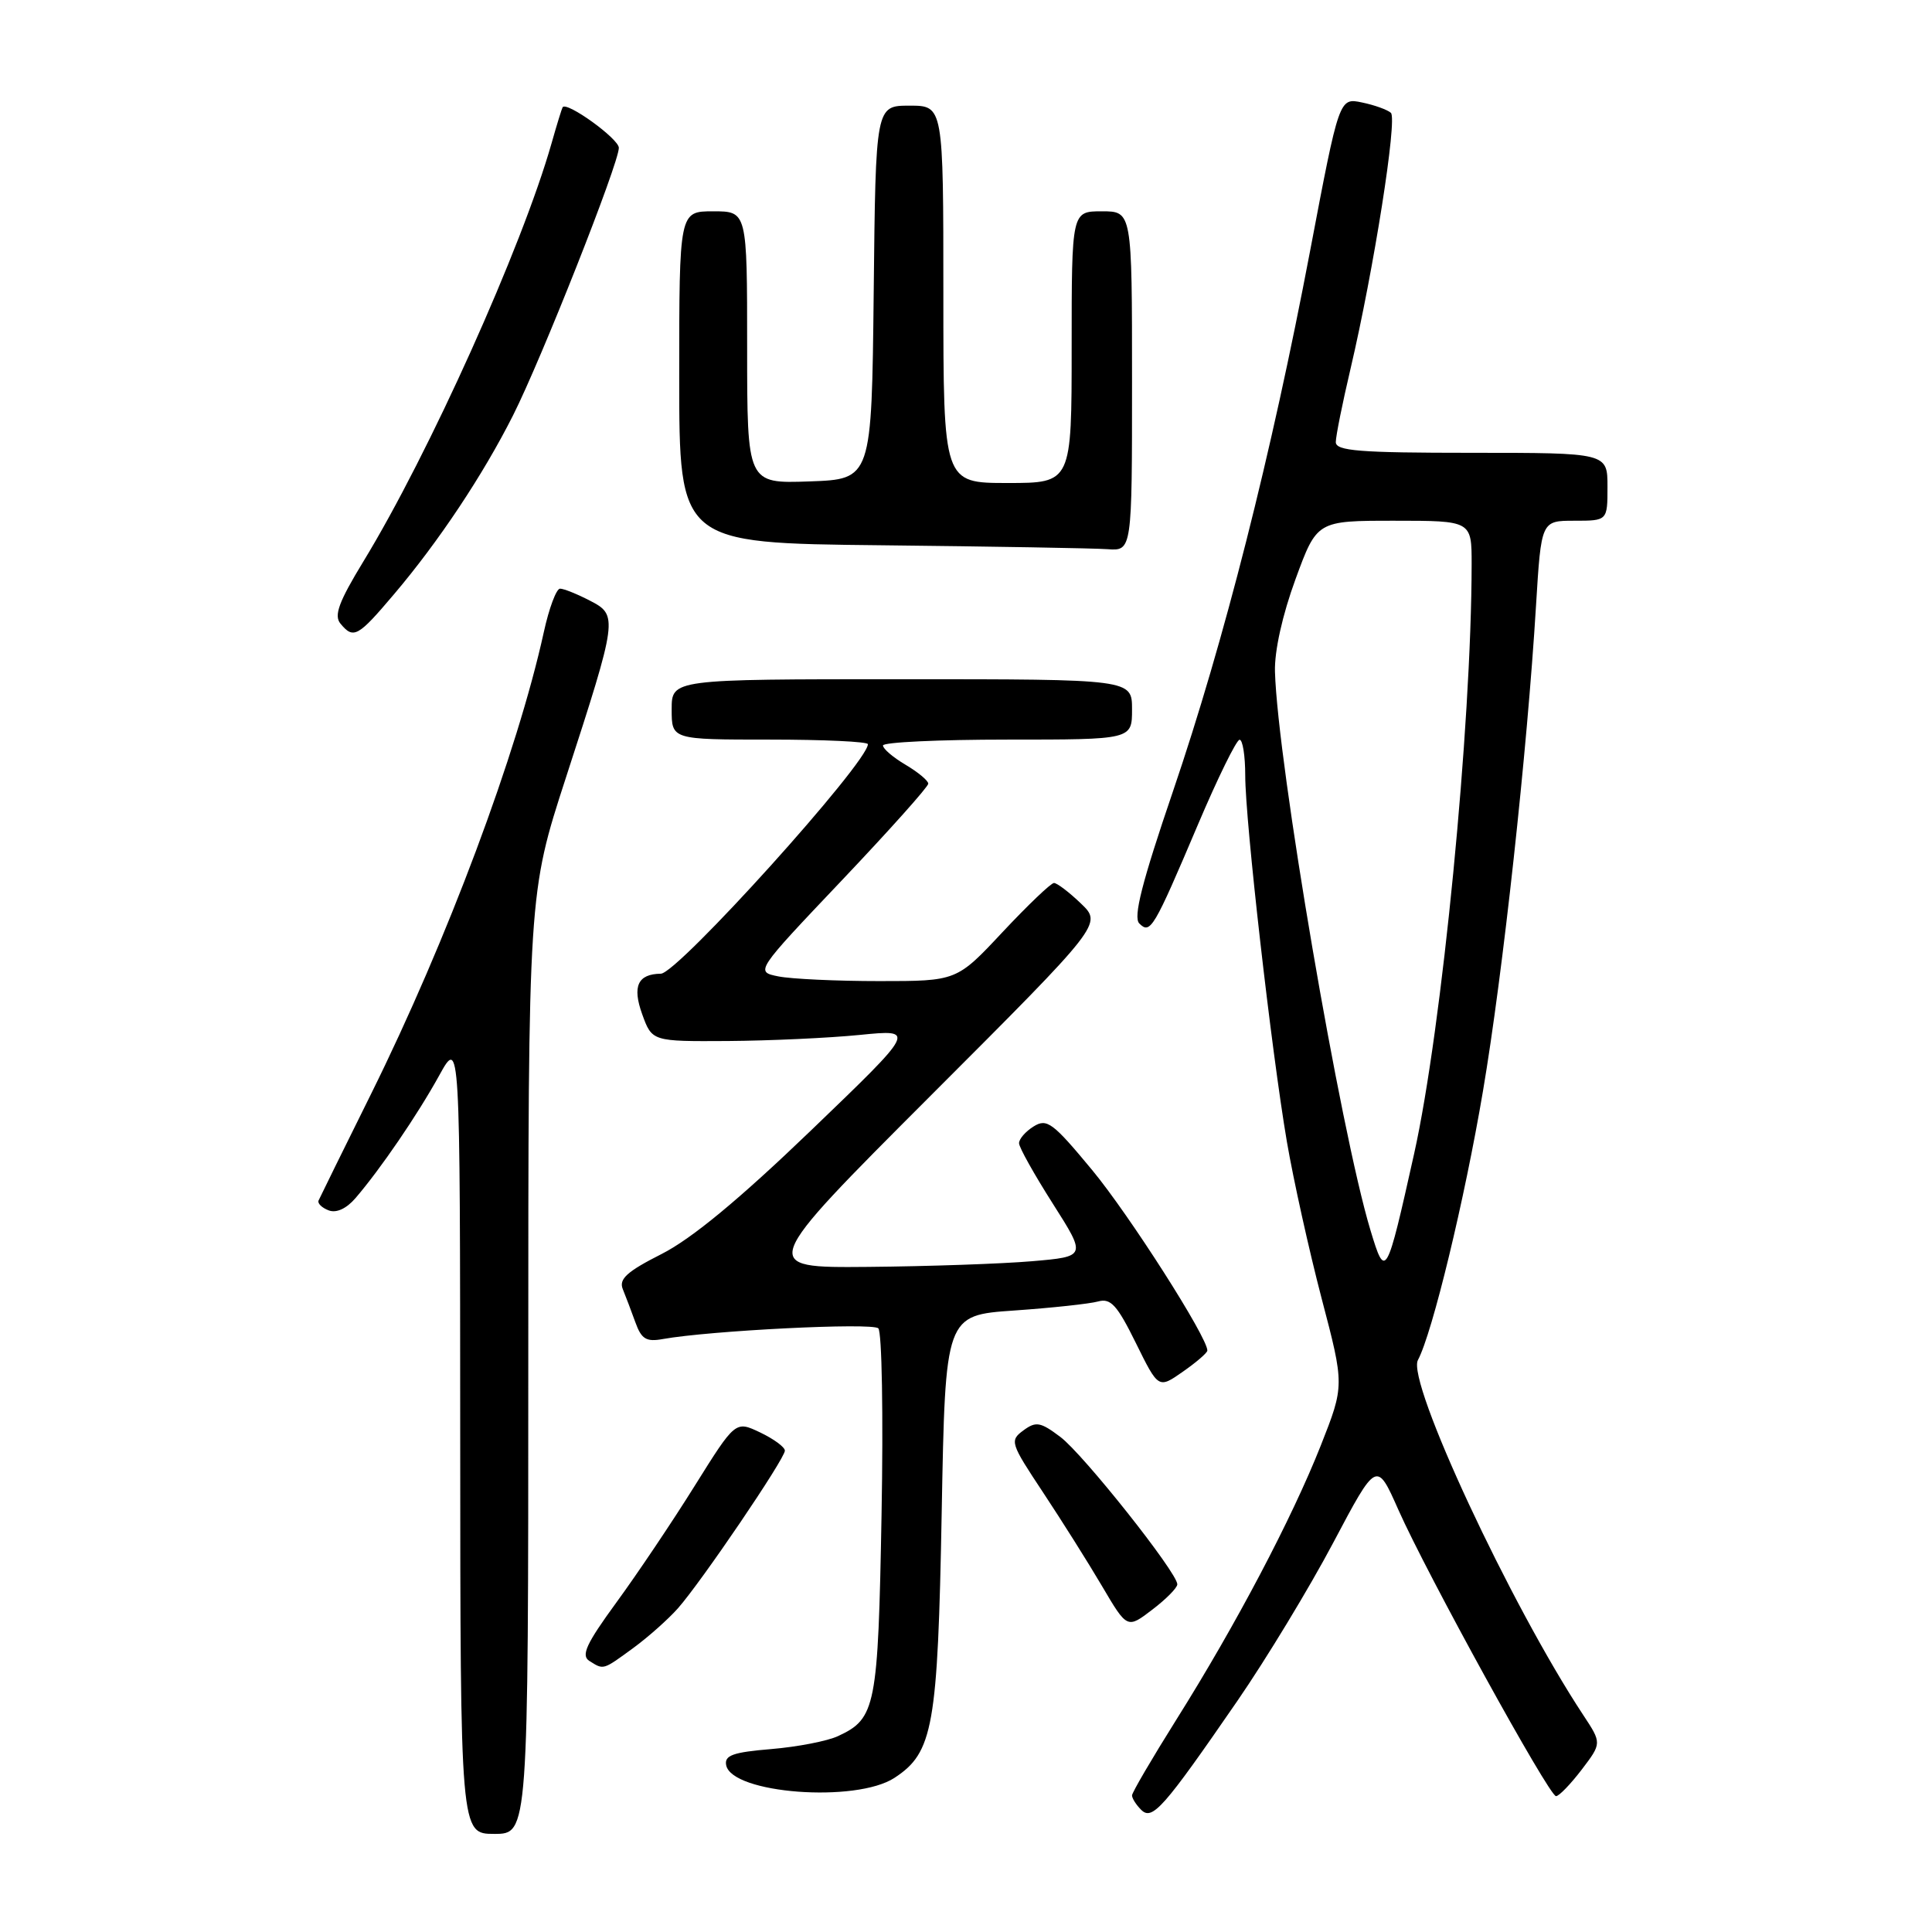 <?xml version="1.0" encoding="UTF-8" standalone="no"?>
<!DOCTYPE svg PUBLIC "-//W3C//DTD SVG 1.1//EN" "http://www.w3.org/Graphics/SVG/1.1/DTD/svg11.dtd" >
<svg xmlns="http://www.w3.org/2000/svg" xmlns:xlink="http://www.w3.org/1999/xlink" version="1.1" viewBox="0 0 256 256">
 <g >
 <path fill="currentColor"
d=" M 70.00 180.70 C 70.00 118.40 70.00 118.40 74.98 103.06 C 81.87 81.85 81.91 81.52 78.15 79.58 C 76.47 78.71 74.70 78.00 74.21 78.00 C 73.72 78.00 72.75 80.59 72.06 83.75 C 68.55 99.74 59.26 124.58 49.17 144.95 C 45.50 152.35 42.37 158.71 42.21 159.08 C 42.05 159.45 42.65 160.04 43.55 160.38 C 44.56 160.77 45.90 160.16 47.11 158.75 C 50.42 154.90 55.32 147.72 58.20 142.50 C 60.96 137.50 60.96 137.50 60.98 190.25 C 61.00 243.00 61.00 243.00 65.50 243.00 C 70.00 243.00 70.00 243.00 70.00 180.70 Z  M 163.95 225.39 C 167.78 219.83 173.50 210.39 176.66 204.42 C 182.41 193.56 182.41 193.56 185.28 200.03 C 189.08 208.60 205.27 238.00 206.18 238.00 C 206.58 238.00 208.10 236.42 209.58 234.49 C 212.25 230.98 212.25 230.98 209.78 227.24 C 200.14 212.63 186.36 183.06 187.88 180.22 C 189.79 176.66 194.07 158.97 196.50 144.58 C 199.14 129.02 202.36 99.53 203.53 80.25 C 204.22 69.00 204.22 69.00 208.61 69.00 C 213.00 69.00 213.00 69.00 213.00 64.50 C 213.00 60.00 213.00 60.00 195.00 60.00 C 180.11 60.00 177.00 59.75 177.00 58.58 C 177.00 57.80 177.88 53.41 178.96 48.83 C 182.03 35.73 185.18 15.77 184.30 14.95 C 183.86 14.55 182.14 13.92 180.48 13.58 C 177.45 12.94 177.45 12.94 173.60 33.22 C 168.46 60.29 162.20 84.96 155.42 104.87 C 151.30 116.95 150.14 121.54 150.96 122.36 C 152.43 123.83 152.86 123.10 158.73 109.27 C 161.35 103.09 163.84 98.03 164.25 98.02 C 164.66 98.01 165.00 100.14 165.00 102.75 C 165.00 108.79 168.46 139.20 170.52 151.29 C 171.39 156.36 173.46 165.69 175.12 172.04 C 178.15 183.58 178.15 183.58 175.01 191.54 C 171.18 201.22 163.77 215.29 155.88 227.85 C 152.65 233.00 150.00 237.52 150.00 237.90 C 150.00 238.29 150.54 239.14 151.21 239.81 C 152.68 241.28 154.15 239.62 163.95 225.39 Z  M 118.53 235.57 C 123.65 232.22 124.26 228.81 124.78 200.39 C 125.26 174.28 125.26 174.28 134.38 173.65 C 139.40 173.30 144.40 172.76 145.51 172.45 C 147.18 171.99 148.03 172.93 150.51 177.96 C 153.50 184.02 153.50 184.02 156.73 181.76 C 158.51 180.52 159.97 179.26 159.98 178.96 C 160.04 177.27 149.64 160.98 144.71 155.03 C 139.50 148.74 138.72 148.16 136.96 149.26 C 135.88 149.93 135.01 150.94 135.03 151.49 C 135.04 152.05 137.06 155.65 139.51 159.50 C 143.96 166.50 143.96 166.50 136.73 167.12 C 132.75 167.46 122.98 167.80 115.01 167.87 C 100.52 168.00 100.52 168.00 123.29 145.21 C 146.06 122.43 146.06 122.43 143.22 119.71 C 141.67 118.22 140.06 117.00 139.66 117.00 C 139.26 117.00 136.20 119.93 132.85 123.50 C 126.77 130.00 126.77 130.00 116.51 130.00 C 110.87 130.00 104.86 129.72 103.15 129.38 C 100.06 128.76 100.06 128.76 111.53 116.67 C 117.84 110.02 123.00 104.25 123.00 103.84 C 123.00 103.44 121.65 102.32 120.00 101.34 C 118.35 100.37 117.00 99.22 117.00 98.78 C 117.00 98.35 124.42 98.00 133.50 98.00 C 150.00 98.00 150.00 98.00 150.00 94.00 C 150.00 90.00 150.00 90.00 119.50 90.00 C 89.00 90.00 89.00 90.00 89.00 94.00 C 89.00 98.00 89.00 98.00 102.00 98.00 C 109.15 98.00 115.00 98.27 115.00 98.61 C 115.00 101.04 89.80 128.98 87.57 129.02 C 84.51 129.06 83.76 130.68 85.09 134.38 C 86.40 138.00 86.40 138.00 96.45 137.94 C 101.98 137.90 109.85 137.54 113.95 137.13 C 121.40 136.39 121.40 136.39 107.45 149.80 C 97.93 158.95 91.65 164.14 87.67 166.16 C 83.08 168.48 81.98 169.48 82.52 170.81 C 82.90 171.74 83.65 173.72 84.19 175.21 C 84.99 177.44 85.63 177.83 87.83 177.43 C 94.07 176.31 115.57 175.23 116.38 176.01 C 116.86 176.47 117.05 187.57 116.81 200.68 C 116.35 226.21 116.05 227.72 111.05 230.04 C 109.65 230.70 105.67 231.47 102.20 231.76 C 97.13 232.18 95.97 232.59 96.22 233.89 C 96.95 237.67 113.43 238.92 118.53 235.57 Z  M 83.91 218.37 C 85.88 216.93 88.54 214.56 89.82 213.12 C 92.94 209.59 104.00 193.29 104.00 192.22 C 104.00 191.75 102.53 190.67 100.73 189.81 C 97.45 188.25 97.45 188.25 92.06 196.87 C 89.10 201.62 84.42 208.58 81.67 212.34 C 77.68 217.81 76.96 219.36 78.09 220.08 C 80.01 221.29 79.85 221.33 83.91 218.37 Z  M 156.00 209.93 C 156.00 208.39 143.54 192.68 140.50 190.40 C 137.86 188.41 137.27 188.31 135.60 189.54 C 133.77 190.89 133.88 191.22 138.19 197.72 C 140.66 201.45 144.19 207.05 146.02 210.16 C 149.36 215.83 149.36 215.83 152.68 213.29 C 154.51 211.90 156.00 210.39 156.00 209.93 Z  M 52.20 78.75 C 58.14 71.75 64.01 62.92 67.98 55.04 C 71.75 47.57 82.00 21.65 82.00 19.59 C 82.00 18.39 75.09 13.40 74.55 14.21 C 74.45 14.37 73.78 16.52 73.08 19.00 C 69.16 32.76 56.85 60.13 48.16 74.38 C 44.90 79.73 44.22 81.56 45.11 82.63 C 46.84 84.72 47.41 84.41 52.20 78.75 Z  M 150.00 50.50 C 150.00 28.00 150.00 28.00 146.00 28.00 C 142.00 28.00 142.00 28.00 142.00 46.00 C 142.00 64.00 142.00 64.00 133.50 64.00 C 125.00 64.00 125.00 64.00 125.00 39.00 C 125.00 14.00 125.00 14.00 120.52 14.00 C 116.03 14.00 116.03 14.00 115.77 38.75 C 115.50 63.50 115.50 63.50 107.25 63.79 C 99.00 64.08 99.00 64.08 99.00 46.04 C 99.00 28.00 99.00 28.00 94.50 28.00 C 90.00 28.00 90.00 28.00 90.00 49.98 C 90.00 71.97 90.00 71.97 116.75 72.25 C 131.46 72.41 144.96 72.64 146.75 72.77 C 150.00 73.00 150.00 73.00 150.00 50.50 Z  M 181.59 163.00 C 177.61 149.83 169.28 101.10 168.94 89.00 C 168.86 86.26 169.93 81.47 171.66 76.75 C 174.50 69.00 174.50 69.00 184.75 69.00 C 195.00 69.00 195.00 69.00 195.00 74.75 C 194.98 96.19 191.07 136.29 187.38 152.87 C 183.70 169.37 183.58 169.59 181.59 163.00 Z "/>
</g>
</svg>